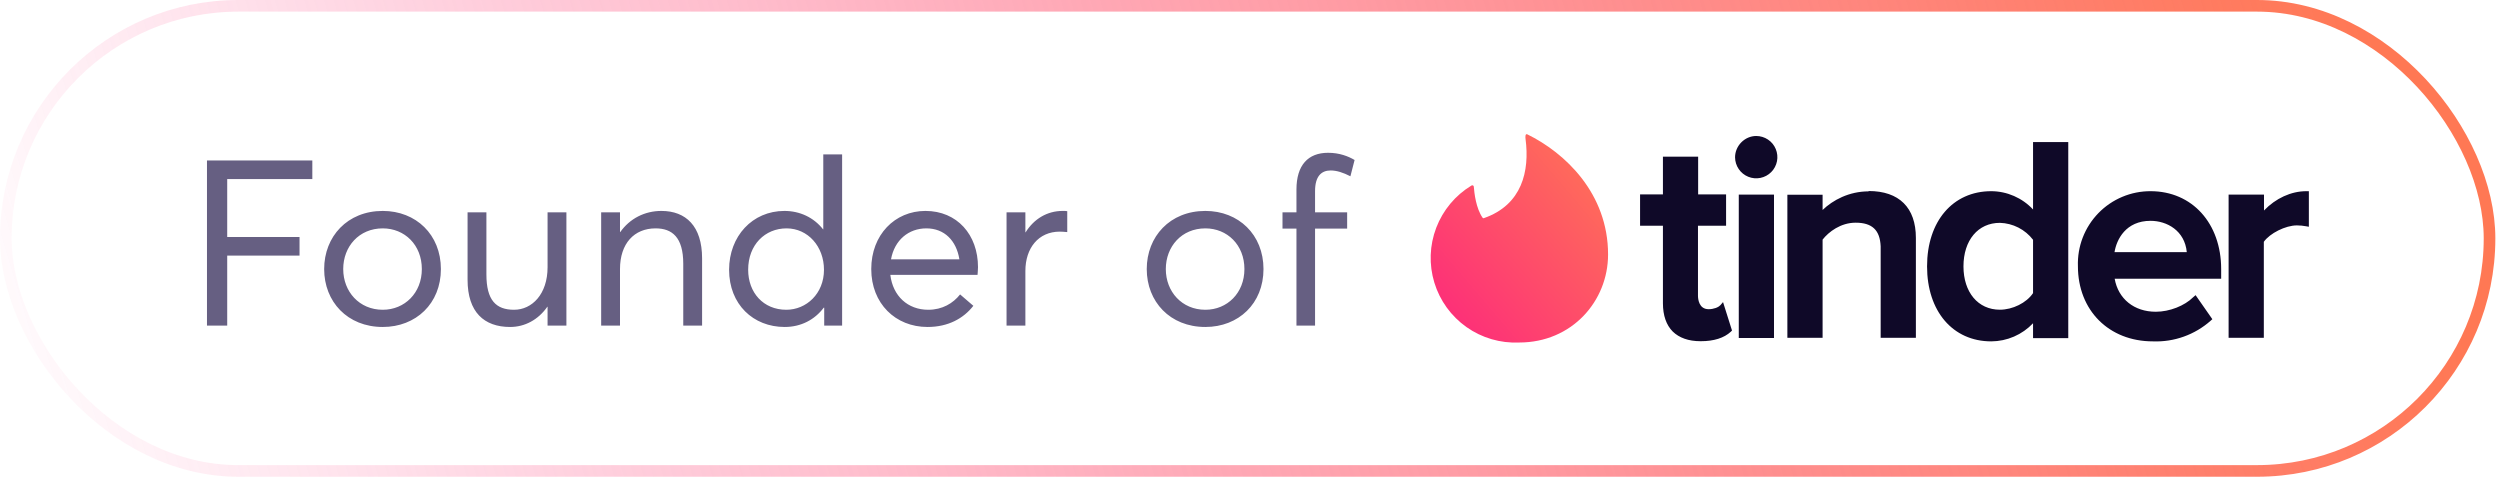 <svg width="215" height="41" viewBox="0 0 215 41" fill="none" xmlns="http://www.w3.org/2000/svg">
<path d="M17.8 28H19.54V21.98H25.76V20.38H19.54V15.4H26.86V13.8H17.8V28ZM32.917 28.12C35.778 28.12 37.917 26.1 37.917 23.14C37.917 20.18 35.778 18.14 32.917 18.14C29.878 18.14 27.878 20.34 27.878 23.14C27.878 25.94 29.878 28.12 32.917 28.12ZM32.917 26.64C30.898 26.64 29.517 25.08 29.517 23.14C29.517 21.2 30.878 19.64 32.917 19.64C34.797 19.64 36.278 21.06 36.278 23.14C36.278 25.2 34.797 26.64 32.917 26.64ZM47.091 18.26V22.98C47.091 25.3 45.751 26.64 44.211 26.64C42.651 26.64 41.831 25.82 41.831 23.6V18.26H40.211V24.06C40.211 26.84 41.631 28.12 43.871 28.12C45.131 28.12 46.291 27.5 47.071 26.38H47.091V28H48.711V18.26H47.091ZM56.88 18.14C55.44 18.14 54.16 18.8 53.34 19.96H53.32V18.26H51.7V28H53.32V23.14C53.32 20.94 54.54 19.64 56.38 19.64C57.8 19.64 58.76 20.4 58.76 22.68V28H60.38V22.22C60.38 19.44 58.98 18.14 56.88 18.14ZM70.802 13.28V19.72H70.782C69.982 18.7 68.782 18.14 67.462 18.14C64.702 18.14 62.702 20.32 62.702 23.2C62.702 26.18 64.782 28.12 67.482 28.12C68.882 28.12 70.062 27.5 70.842 26.46H70.882V28H72.422V13.28H70.802ZM67.622 26.64C65.642 26.64 64.342 25.16 64.342 23.2C64.342 21.04 65.802 19.64 67.642 19.64C69.482 19.64 70.862 21.2 70.862 23.2C70.862 25.26 69.342 26.64 67.622 26.64ZM84.108 22.98C84.108 20.18 82.308 18.14 79.588 18.14C76.948 18.14 74.928 20.2 74.928 23.14C74.928 26.1 77.008 28.12 79.768 28.12C81.548 28.12 82.868 27.38 83.708 26.3L82.568 25.32C81.968 26.08 81.048 26.64 79.828 26.64C78.068 26.64 76.788 25.46 76.568 23.64H84.068C84.068 23.58 84.108 23.24 84.108 22.98ZM79.668 19.64C81.228 19.64 82.248 20.7 82.508 22.3H76.628C76.928 20.64 78.148 19.64 79.668 19.64ZM91.383 18.14C90.063 18.14 88.923 18.82 88.203 19.98H88.183V18.26H86.563V28H88.183V23.3C88.183 21.34 89.303 19.92 91.143 19.92C91.303 19.92 91.563 19.94 91.783 19.96V18.16C91.683 18.14 91.543 18.14 91.383 18.14ZM103.66 28.12C106.52 28.12 108.66 26.1 108.66 23.14C108.66 20.18 106.52 18.14 103.66 18.14C100.62 18.14 98.62 20.34 98.62 23.14C98.62 25.94 100.62 28.12 103.66 28.12ZM103.66 26.64C101.64 26.64 100.26 25.08 100.26 23.14C100.26 21.2 101.62 19.64 103.66 19.64C105.54 19.64 107.02 21.06 107.02 23.14C107.02 25.2 105.54 26.64 103.66 26.64ZM111.495 28H113.095V19.66H115.855V18.26H113.095V16.44C113.095 15.16 113.635 14.66 114.435 14.66C114.955 14.66 115.515 14.84 116.135 15.16L116.495 13.76C115.955 13.44 115.195 13.14 114.215 13.14C112.495 13.14 111.495 14.2 111.495 16.3V18.26H110.295V19.66H111.495V28Z" fill="#665F82"/>
<g clip-path="url(#clip0_1_4158)">
<path fill-rule="evenodd" clip-rule="evenodd" d="M127.577 18.768C127.587 18.768 127.596 18.766 127.605 18.763C130.909 17.617 131.557 14.701 131.197 11.954C131.174 11.779 131.166 11.489 131.334 11.546C134.61 13.147 138.294 16.642 138.294 21.884C138.294 25.903 135.178 29.456 130.649 29.456C129.033 29.529 127.439 29.062 126.118 28.129C124.797 27.196 123.824 25.849 123.353 24.302C122.882 22.754 122.94 21.094 123.518 19.583C124.096 18.072 125.16 16.796 126.543 15.958C126.631 15.899 126.747 15.958 126.747 16.059C126.79 16.59 126.932 17.914 127.508 18.732C127.524 18.755 127.55 18.768 127.577 18.768Z" fill="url(#paint0_linear_1_4158)"/>
<path fill-rule="evenodd" clip-rule="evenodd" d="M147.933 26.271L148.181 25.98L148.953 28.426L148.851 28.528C148.268 29.067 147.395 29.343 146.273 29.343H146.23C145.21 29.343 144.41 29.052 143.856 28.513C143.303 27.96 143.012 27.13 143.012 26.082V19.413H141.046V16.719H143.012V13.472H146.04V16.719H148.443V19.413H146.026V25.427C146.026 25.703 146.099 26.591 146.943 26.591C147.38 26.591 147.788 26.431 147.933 26.256V26.271ZM149.535 29.067V16.733H152.564V29.067H149.535ZM151.035 11.695C151.394 11.695 151.746 11.802 152.045 12.001C152.344 12.2 152.577 12.484 152.715 12.816C152.853 13.147 152.89 13.513 152.821 13.865C152.752 14.218 152.58 14.542 152.327 14.797C152.074 15.053 151.751 15.227 151.399 15.299C151.047 15.371 150.681 15.337 150.348 15.201C150.016 15.066 149.73 14.835 149.529 14.537C149.327 14.24 149.218 13.889 149.215 13.53C149.215 12.54 150.045 11.695 151.035 11.695ZM160.703 16.428C163.324 16.428 164.766 17.855 164.766 20.461V29.052H161.737V21.189C161.679 19.791 161.009 19.151 159.582 19.151C158.301 19.151 157.267 19.937 156.743 20.607V29.052H153.714V16.748H156.743V18.058C157.616 17.214 159.014 16.457 160.703 16.457V16.428ZM174.842 18.015V12.22H177.871V29.081H174.842V27.8C174.379 28.289 173.821 28.679 173.203 28.947C172.585 29.214 171.919 29.354 171.246 29.358C167.94 29.358 165.727 26.766 165.727 22.907C165.727 19.034 167.94 16.442 171.246 16.442C171.921 16.445 172.588 16.586 173.207 16.857C173.825 17.127 174.382 17.521 174.842 18.015ZM174.842 20.621C174.505 20.182 174.073 19.823 173.58 19.571C173.086 19.319 172.542 19.18 171.988 19.165C170.11 19.165 168.858 20.665 168.858 22.907C168.858 25.135 170.11 26.635 171.988 26.635C173.08 26.635 174.274 26.053 174.842 25.208V20.621ZM184.948 16.442C188.53 16.442 191.02 19.209 191.02 23.14V23.97H181.861C182.167 25.703 183.535 26.81 185.399 26.81C186.579 26.81 187.875 26.3 188.617 25.558L188.821 25.383L190.263 27.451L190.117 27.581C188.753 28.791 186.974 29.428 185.152 29.358C181.366 29.358 178.701 26.693 178.701 22.893C178.672 22.054 178.812 21.217 179.114 20.434C179.416 19.651 179.873 18.936 180.457 18.334C181.042 17.731 181.743 17.253 182.517 16.928C183.291 16.603 184.123 16.438 184.962 16.442H184.948ZM181.846 21.684H188.064C187.889 19.835 186.36 18.991 184.948 18.991C182.822 18.991 182.021 20.592 181.846 21.699V21.684ZM198.344 16.442H198.562V19.5L198.3 19.456C198.082 19.413 197.805 19.384 197.529 19.384C196.553 19.384 195.199 20.068 194.689 20.796V29.052H191.66V16.733H194.704V18.102C195.708 17.054 197.034 16.442 198.344 16.442Z" fill="#0F0928"/>
</g>
<rect x="0.5" y="0.5" width="213.6" height="40" rx="20" stroke="url(#paint1_linear_1_4158)"/>
<defs>
<linearGradient id="paint0_linear_1_4158" x1="138.294" y1="11.539" x2="120.6" y2="26.599" gradientUnits="userSpaceOnUse">
<stop stop-color="#FF7854"/>
<stop offset="1" stop-color="#FD267D"/>
</linearGradient>
<linearGradient id="paint1_linear_1_4158" x1="202.599" y1="-2" x2="4.871" y2="57.255" gradientUnits="userSpaceOnUse">
<stop stop-color="#FF7854"/>
<stop offset="1" stop-color="#FD267D" stop-opacity="0"/>
</linearGradient>
<clipPath id="clip0_1_4158">
<rect width="75.6" height="18" fill="white" transform="translate(123 11.5)"/>
</clipPath>
</defs>
</svg>
